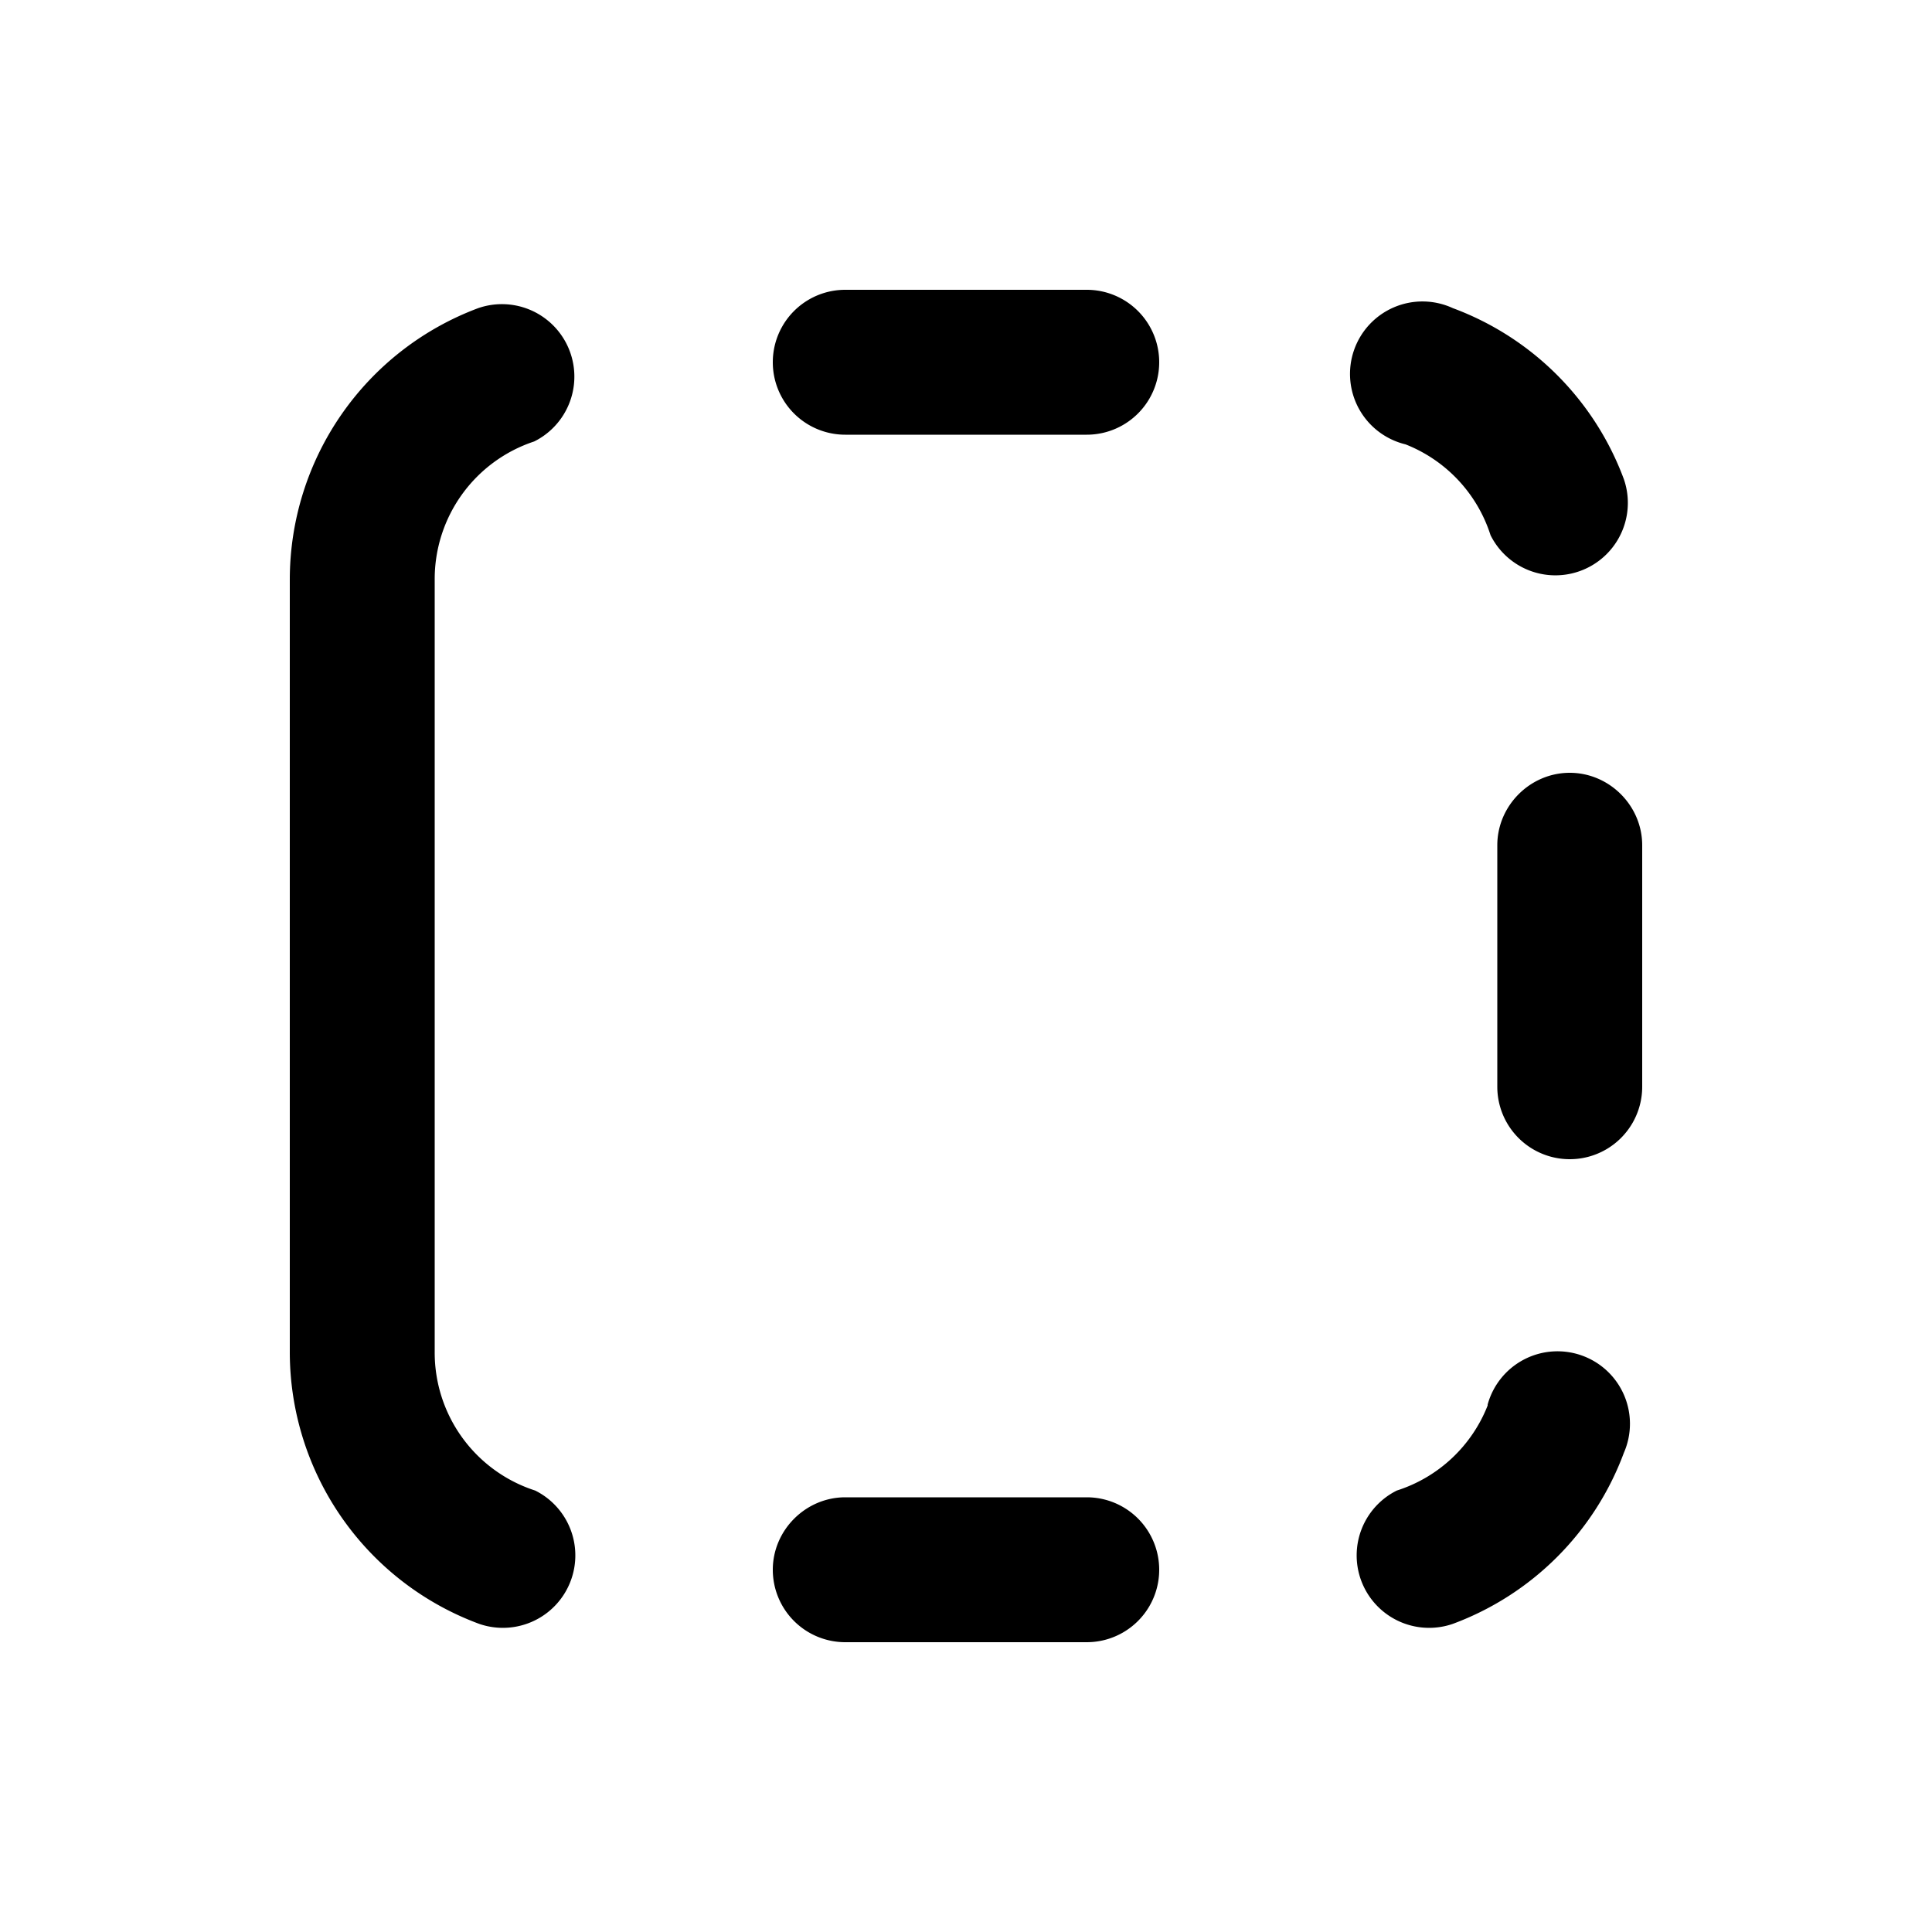 <svg width="20" height="20" viewBox="0 0 20 20" xmlns="http://www.w3.org/2000/svg"><path d="M16.25 8c.41 0 .75.34.75.75v2.5a.75.75 0 01-1.5 0v-2.5c0-.41.34-.75.75-.75zM3 11.27V14a3 3 0 001.96 2.81.75.75 0 00.58-1.38A1.5 1.5 0 014.5 14V6a1.5 1.5 0 011.03-1.43.75.75 0 00-.58-1.38A3 3 0 003 6v5.27zM14.55 4.6a1.5 1.5 0 01.88.94.75.75 0 001.38-.58 3 3 0 00-1.77-1.77.75.75 0 10-.49 1.41zm.85 9.95a1.5 1.5 0 01-.94.88.75.75 0 00.58 1.38 3 3 0 001.77-1.77.75.75 0 10-1.41-.5zM8.75 3a.75.75 0 000 1.5h2.5a.75.75 0 000-1.5h-2.5zM8 16.25c0-.41.34-.75.75-.75h2.5a.75.75 0 010 1.5h-2.5a.75.75 0 01-.75-.75z"/></svg>